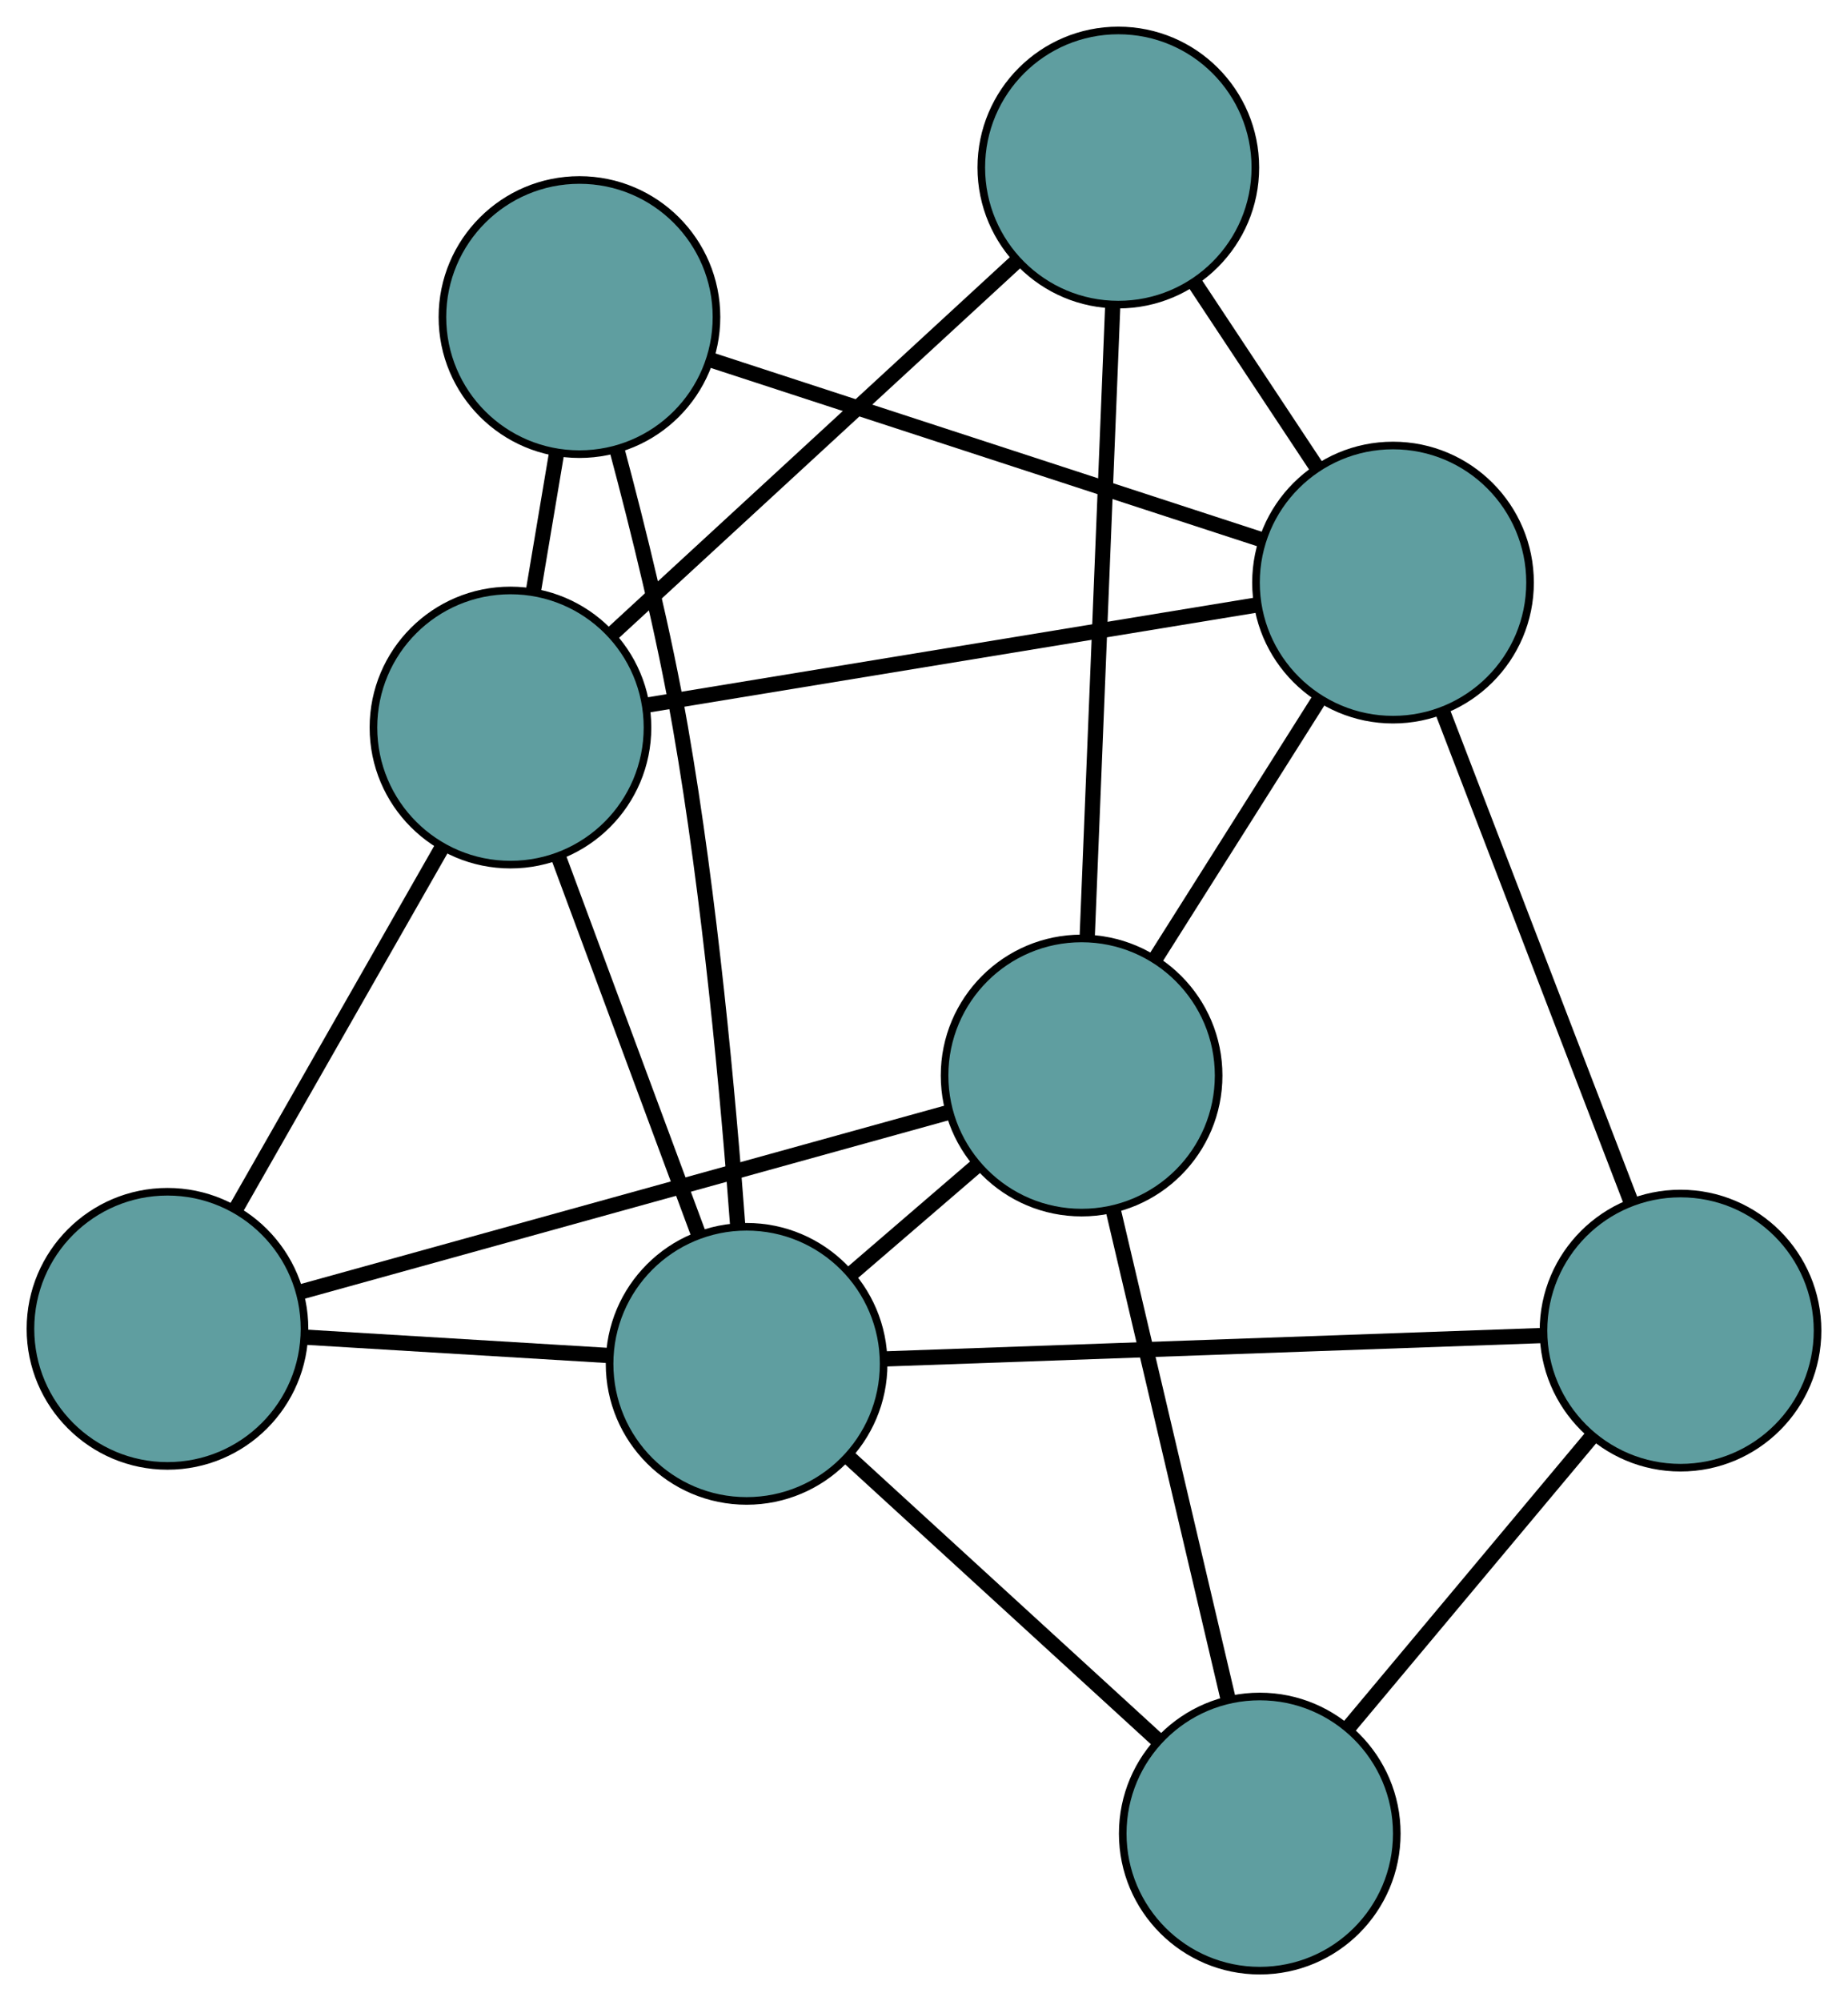 <?xml version="1.0" encoding="UTF-8" standalone="no"?>
<!DOCTYPE svg PUBLIC "-//W3C//DTD SVG 1.1//EN"
 "http://www.w3.org/Graphics/SVG/1.1/DTD/svg11.dtd">
<!-- Generated by graphviz version 2.36.0 (20140111.2315)
 -->
<!-- Title: G Pages: 1 -->
<svg width="100%" height="100%"
 viewBox="0.00 0.00 242.75 262.77" xmlns="http://www.w3.org/2000/svg" xmlns:xlink="http://www.w3.org/1999/xlink">
<g id="graph0" class="graph" transform="scale(1 1) rotate(0) translate(4 258.768)">
<title>G</title>
<!-- 0 -->
<g id="node1" class="node"><title>0</title>
<ellipse fill="cadetblue" stroke="black" cx="161.48" cy="-18" rx="18" ry="18"/>
</g>
<!-- 4 -->
<g id="node5" class="node"><title>4</title>
<ellipse fill="cadetblue" stroke="black" cx="216.75" cy="-84.044" rx="18" ry="18"/>
</g>
<!-- 0&#45;&#45;4 -->
<g id="edge1" class="edge"><title>0&#45;&#45;4</title>
<path fill="none" stroke="black" stroke-width="2" d="M173.201,-32.006C182.58,-43.214 195.67,-58.856 205.045,-70.058"/>
</g>
<!-- 6 -->
<g id="node7" class="node"><title>6</title>
<ellipse fill="cadetblue" stroke="black" cx="138.077" cy="-117.54" rx="18" ry="18"/>
</g>
<!-- 0&#45;&#45;6 -->
<g id="edge2" class="edge"><title>0&#45;&#45;6</title>
<path fill="none" stroke="black" stroke-width="2" d="M157.296,-35.796C153.036,-53.914 146.471,-81.836 142.225,-99.898"/>
</g>
<!-- 8 -->
<g id="node9" class="node"><title>8</title>
<ellipse fill="cadetblue" stroke="black" cx="94.073" cy="-79.68" rx="18" ry="18"/>
</g>
<!-- 0&#45;&#45;8 -->
<g id="edge3" class="edge"><title>0&#45;&#45;8</title>
<path fill="none" stroke="black" stroke-width="2" d="M148.162,-30.186C136.345,-40.999 119.171,-56.714 107.362,-67.519"/>
</g>
<!-- 1 -->
<g id="node2" class="node"><title>1</title>
<ellipse fill="cadetblue" stroke="black" cx="142.901" cy="-236.768" rx="18" ry="18"/>
</g>
<!-- 5 -->
<g id="node6" class="node"><title>5</title>
<ellipse fill="cadetblue" stroke="black" cx="63.054" cy="-163.234" rx="18" ry="18"/>
</g>
<!-- 1&#45;&#45;5 -->
<g id="edge4" class="edge"><title>1&#45;&#45;5</title>
<path fill="none" stroke="black" stroke-width="2" d="M129.356,-224.294C114.584,-210.69 91.091,-189.054 76.399,-175.523"/>
</g>
<!-- 1&#45;&#45;6 -->
<g id="edge5" class="edge"><title>1&#45;&#45;6</title>
<path fill="none" stroke="black" stroke-width="2" d="M142.168,-218.66C141.261,-196.25 139.726,-158.306 138.817,-135.818"/>
</g>
<!-- 7 -->
<g id="node8" class="node"><title>7</title>
<ellipse fill="cadetblue" stroke="black" cx="178.985" cy="-182.269" rx="18" ry="18"/>
</g>
<!-- 1&#45;&#45;7 -->
<g id="edge6" class="edge"><title>1&#45;&#45;7</title>
<path fill="none" stroke="black" stroke-width="2" d="M152.952,-221.587C157.957,-214.028 163.99,-204.916 168.988,-197.368"/>
</g>
<!-- 2 -->
<g id="node3" class="node"><title>2</title>
<ellipse fill="cadetblue" stroke="black" cx="18" cy="-84.278" rx="18" ry="18"/>
</g>
<!-- 2&#45;&#45;5 -->
<g id="edge7" class="edge"><title>2&#45;&#45;5</title>
<path fill="none" stroke="black" stroke-width="2" d="M27.117,-100.255C34.986,-114.044 46.285,-133.846 54.104,-147.549"/>
</g>
<!-- 2&#45;&#45;6 -->
<g id="edge8" class="edge"><title>2&#45;&#45;6</title>
<path fill="none" stroke="black" stroke-width="2" d="M35.46,-89.114C58.226,-95.42 97.82,-106.388 120.596,-112.697"/>
</g>
<!-- 2&#45;&#45;8 -->
<g id="edge9" class="edge"><title>2&#45;&#45;8</title>
<path fill="none" stroke="black" stroke-width="2" d="M36.028,-83.188C48.067,-82.46 63.844,-81.507 75.91,-80.778"/>
</g>
<!-- 3 -->
<g id="node4" class="node"><title>3</title>
<ellipse fill="cadetblue" stroke="black" cx="72.116" cy="-217.133" rx="18" ry="18"/>
</g>
<!-- 3&#45;&#45;5 -->
<g id="edge10" class="edge"><title>3&#45;&#45;5</title>
<path fill="none" stroke="black" stroke-width="2" d="M69.099,-199.186C68.131,-193.428 67.058,-187.052 66.089,-181.287"/>
</g>
<!-- 3&#45;&#45;7 -->
<g id="edge11" class="edge"><title>3&#45;&#45;7</title>
<path fill="none" stroke="black" stroke-width="2" d="M89.286,-211.532C109.229,-205.026 141.933,-194.356 161.858,-187.856"/>
</g>
<!-- 3&#45;&#45;8 -->
<g id="edge12" class="edge"><title>3&#45;&#45;8</title>
<path fill="none" stroke="black" stroke-width="2" d="M77.027,-199.785C79.839,-189.282 83.224,-175.576 85.374,-163.235 89.278,-140.821 91.654,-114.697 92.915,-97.708"/>
</g>
<!-- 4&#45;&#45;7 -->
<g id="edge13" class="edge"><title>4&#45;&#45;7</title>
<path fill="none" stroke="black" stroke-width="2" d="M210.172,-101.154C203.24,-119.182 192.391,-147.401 185.488,-165.355"/>
</g>
<!-- 4&#45;&#45;8 -->
<g id="edge14" class="edge"><title>4&#45;&#45;8</title>
<path fill="none" stroke="black" stroke-width="2" d="M198.648,-83.4C175.454,-82.575 135.478,-81.153 112.248,-80.327"/>
</g>
<!-- 5&#45;&#45;7 -->
<g id="edge15" class="edge"><title>5&#45;&#45;7</title>
<path fill="none" stroke="black" stroke-width="2" d="M80.914,-166.166C102.636,-169.733 139.097,-175.719 160.914,-179.301"/>
</g>
<!-- 5&#45;&#45;8 -->
<g id="edge16" class="edge"><title>5&#45;&#45;8</title>
<path fill="none" stroke="black" stroke-width="2" d="M69.331,-146.325C74.713,-131.829 82.426,-111.052 87.805,-96.563"/>
</g>
<!-- 6&#45;&#45;7 -->
<g id="edge17" class="edge"><title>6&#45;&#45;7</title>
<path fill="none" stroke="black" stroke-width="2" d="M147.772,-132.88C154.293,-143.198 162.854,-156.744 169.36,-167.039"/>
</g>
<!-- 6&#45;&#45;8 -->
<g id="edge18" class="edge"><title>6&#45;&#45;8</title>
<path fill="none" stroke="black" stroke-width="2" d="M124.154,-105.561C118.917,-101.055 112.97,-95.939 107.755,-91.452"/>
</g>
</g>
</svg>

